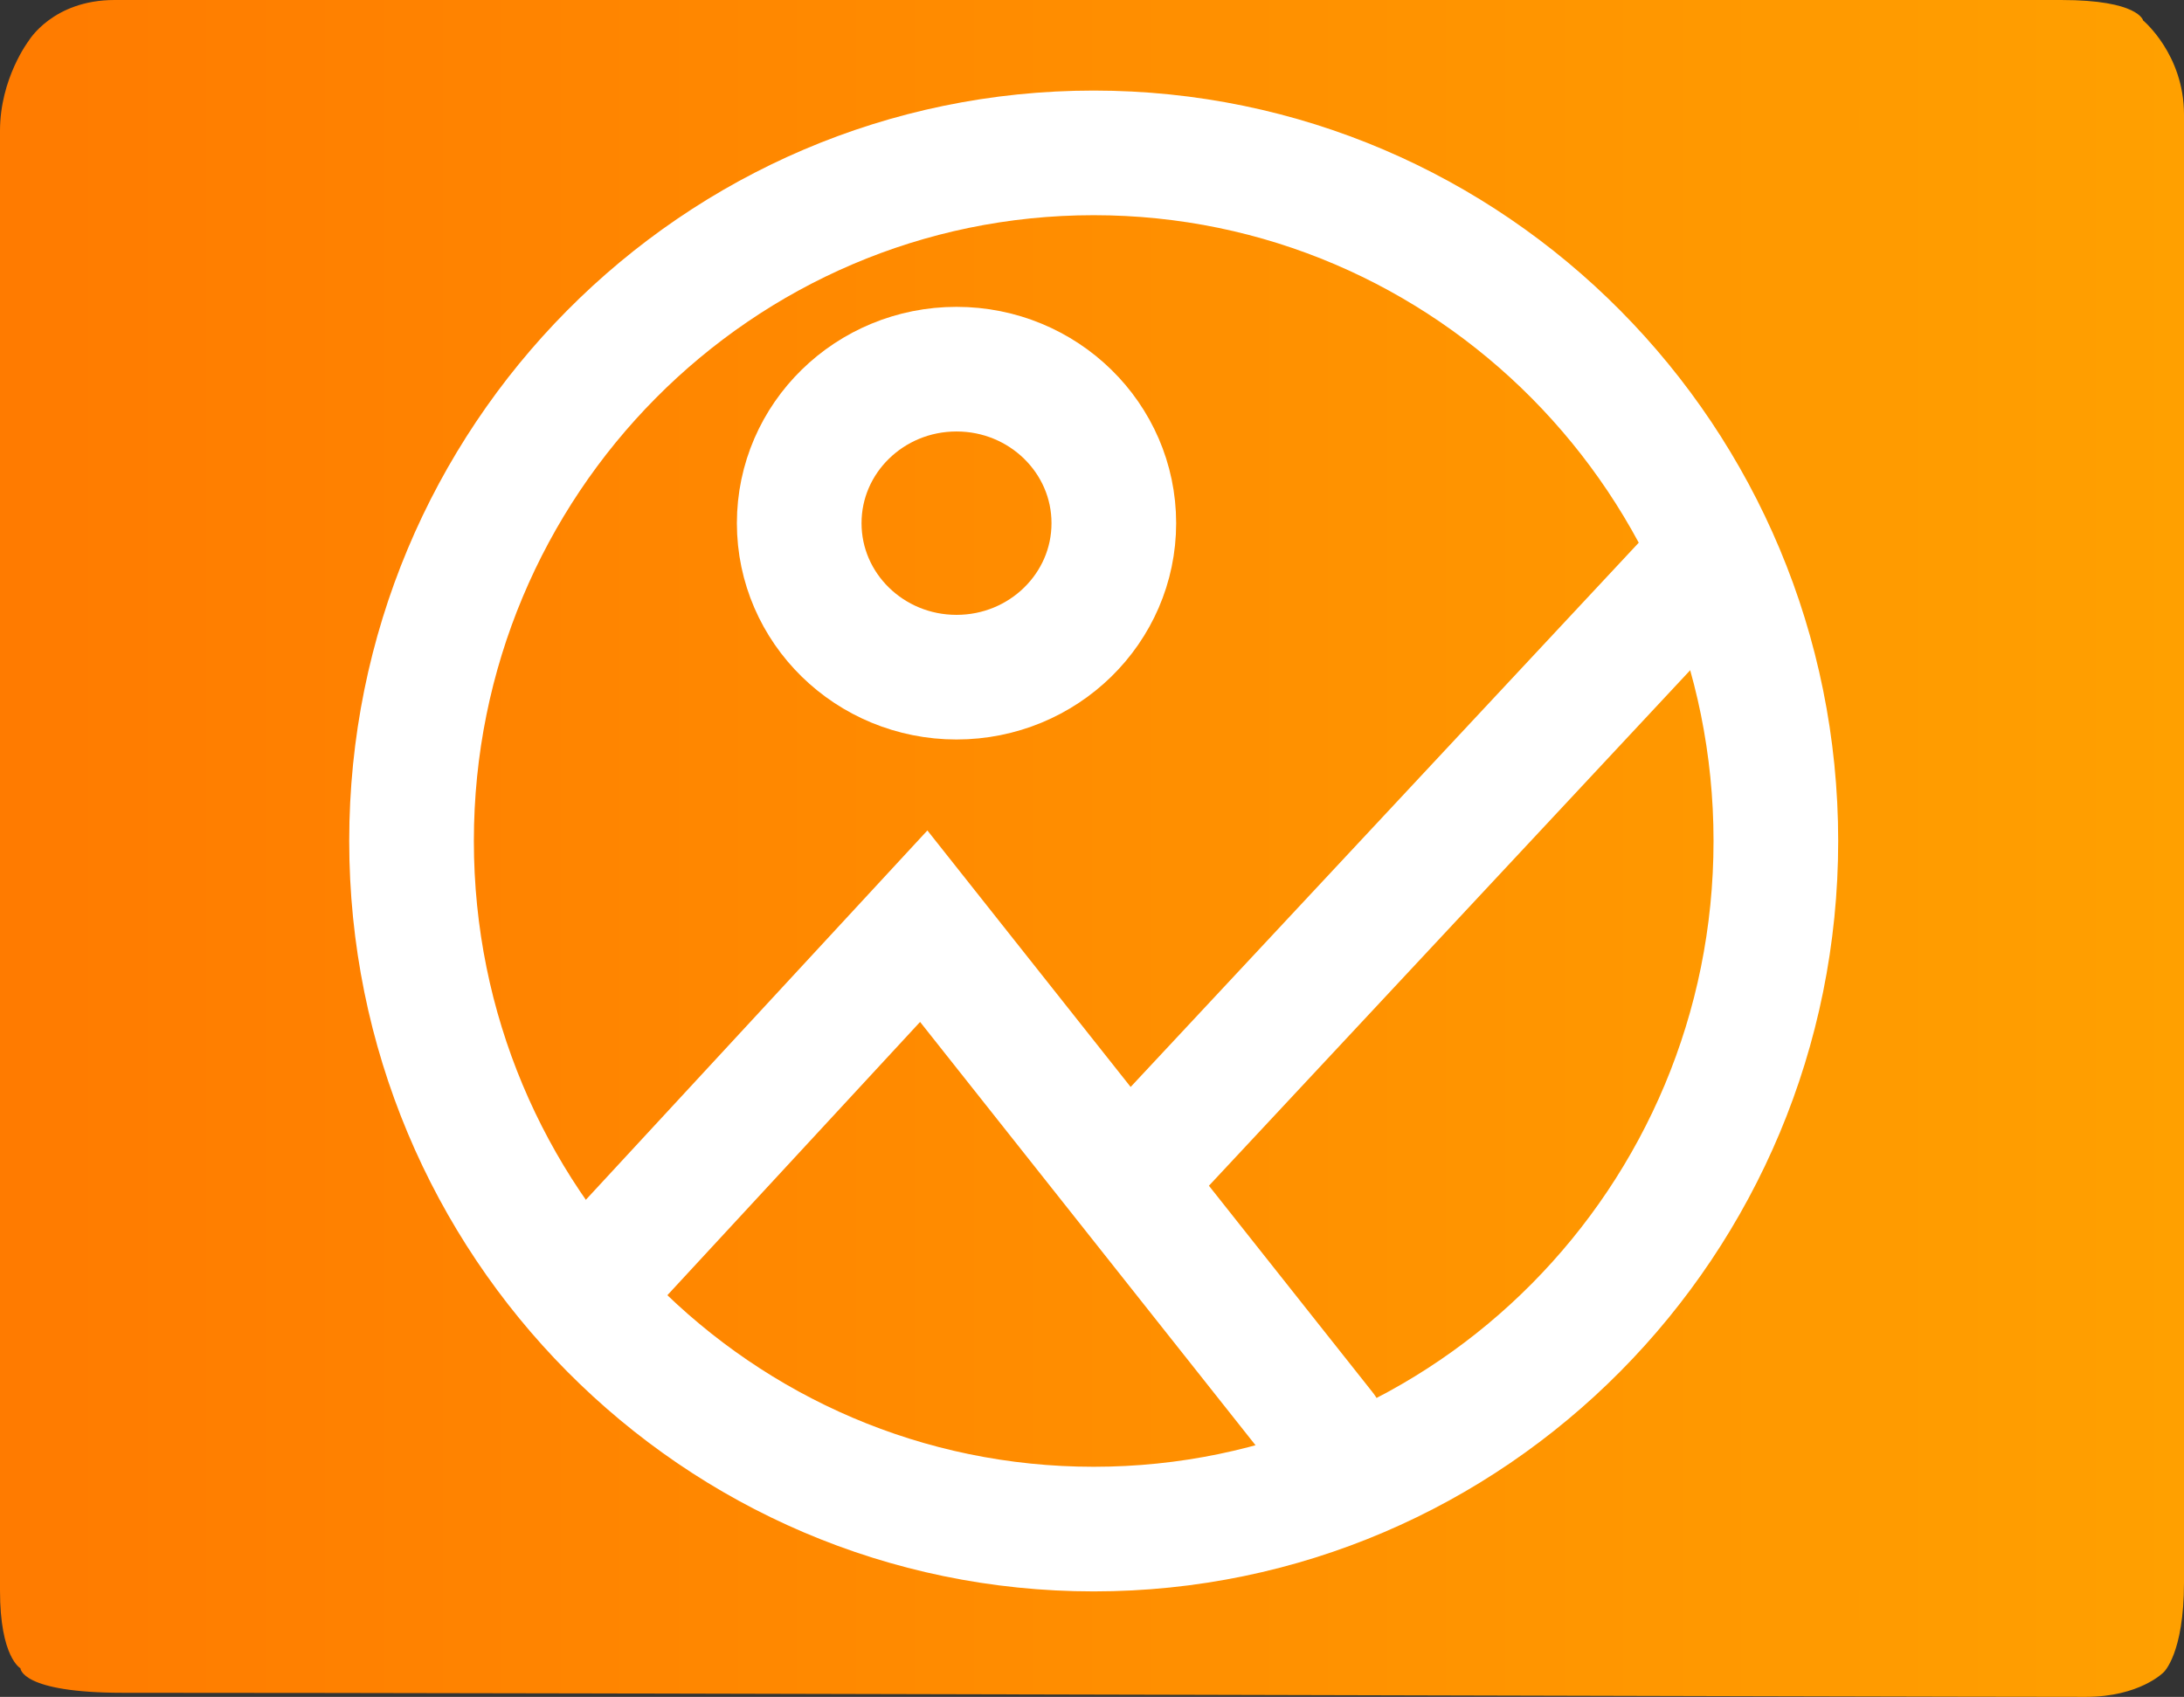 <svg version="1.1" xmlns="http://www.w3.org/2000/svg" xmlns:xlink="http://www.w3.org/1999/xlink" width="70.083" height="54.465" viewBox="0,0,70.083,54.465"><rect x="0" y="0" width="70.083" height="54.465" fill="#333333" stroke="none"/><defs><linearGradient x1="232" y1="63.871" x2="302.082" y2="63.871" gradientUnits="userSpaceOnUse" id="color-1"><stop offset="0" stop-color="#ff7b00"/><stop offset="1" stop-color="#ffa000"/></linearGradient></defs><g transform="translate(-232,-36.639)"><g data-paper-data="{&quot;isPaintingLayer&quot;:true}" fill-rule="nonzero" stroke-linejoin="miter" stroke-miterlimit="10" stroke-dasharray="" stroke-dashoffset="0" style="mix-blend-mode: normal"><path d="M238.652,72.187v-13.966h17.774v13.966z" fill="#d10000" stroke="none" stroke-width="0" stroke-linecap="butt"/><path d="M260.235,83.614v-25.392h36.818v25.392z" fill="#00ff46" stroke="none" stroke-width="0" stroke-linecap="butt"/><path d="M232.656,90.185c0,0 -0.656,-0.352 -0.656,-2.494c0,-10.382 0,-41.222 0,-46.853c0,-1.683 0.919,-2.887 0.919,-2.887c0,0 0.773,-1.312 2.756,-1.312c7.095,0 49.283,0 62.471,0c2.482,0 2.625,0.656 2.625,0.656c0,0 1.312,1.088 1.312,3.019c0,5.903 0,36.455 0,47.115c0,2.301 -0.656,2.887 -0.656,2.887c0,0 -0.768,0.787 -2.494,0.787c-6.499,0 -48.371,-0.131 -62.996,-0.131c-3.275,0 -3.281,-0.787 -3.281,-0.787z" fill="url(#color-1)" stroke="none" stroke-width="0" stroke-linecap="butt"/><path d="M288.986,63.632c0,12.198 -9.8,22.086 -21.89,22.086c-12.089,0 -21.89,-9.888 -21.89,-22.086c0,-12.198 9.8,-22.086 21.89,-22.086c12.089,0 21.89,9.888 21.89,22.086z" fill="none" stroke="#ffffff" stroke-width="4" stroke-linecap="butt"/><path d="M251.335,77.515l10.307,-11.148l12.831,16.196" fill="none" stroke="#ffffff" stroke-width="4" stroke-linecap="round"/><path d="M268.373,74.36l17.669,-18.931" fill="none" stroke="#ffffff" stroke-width="4" stroke-linecap="round"/><path d="M267.742,53.431c0,2.73 -2.26,4.943 -5.048,4.943c-2.788,0 -5.048,-2.213 -5.048,-4.943c0,-2.73 2.26,-4.943 5.048,-4.943c2.788,0 5.048,2.213 5.048,4.943z" fill="none" stroke="#ffffff" stroke-width="4" stroke-linecap="butt"/></g></g></svg>